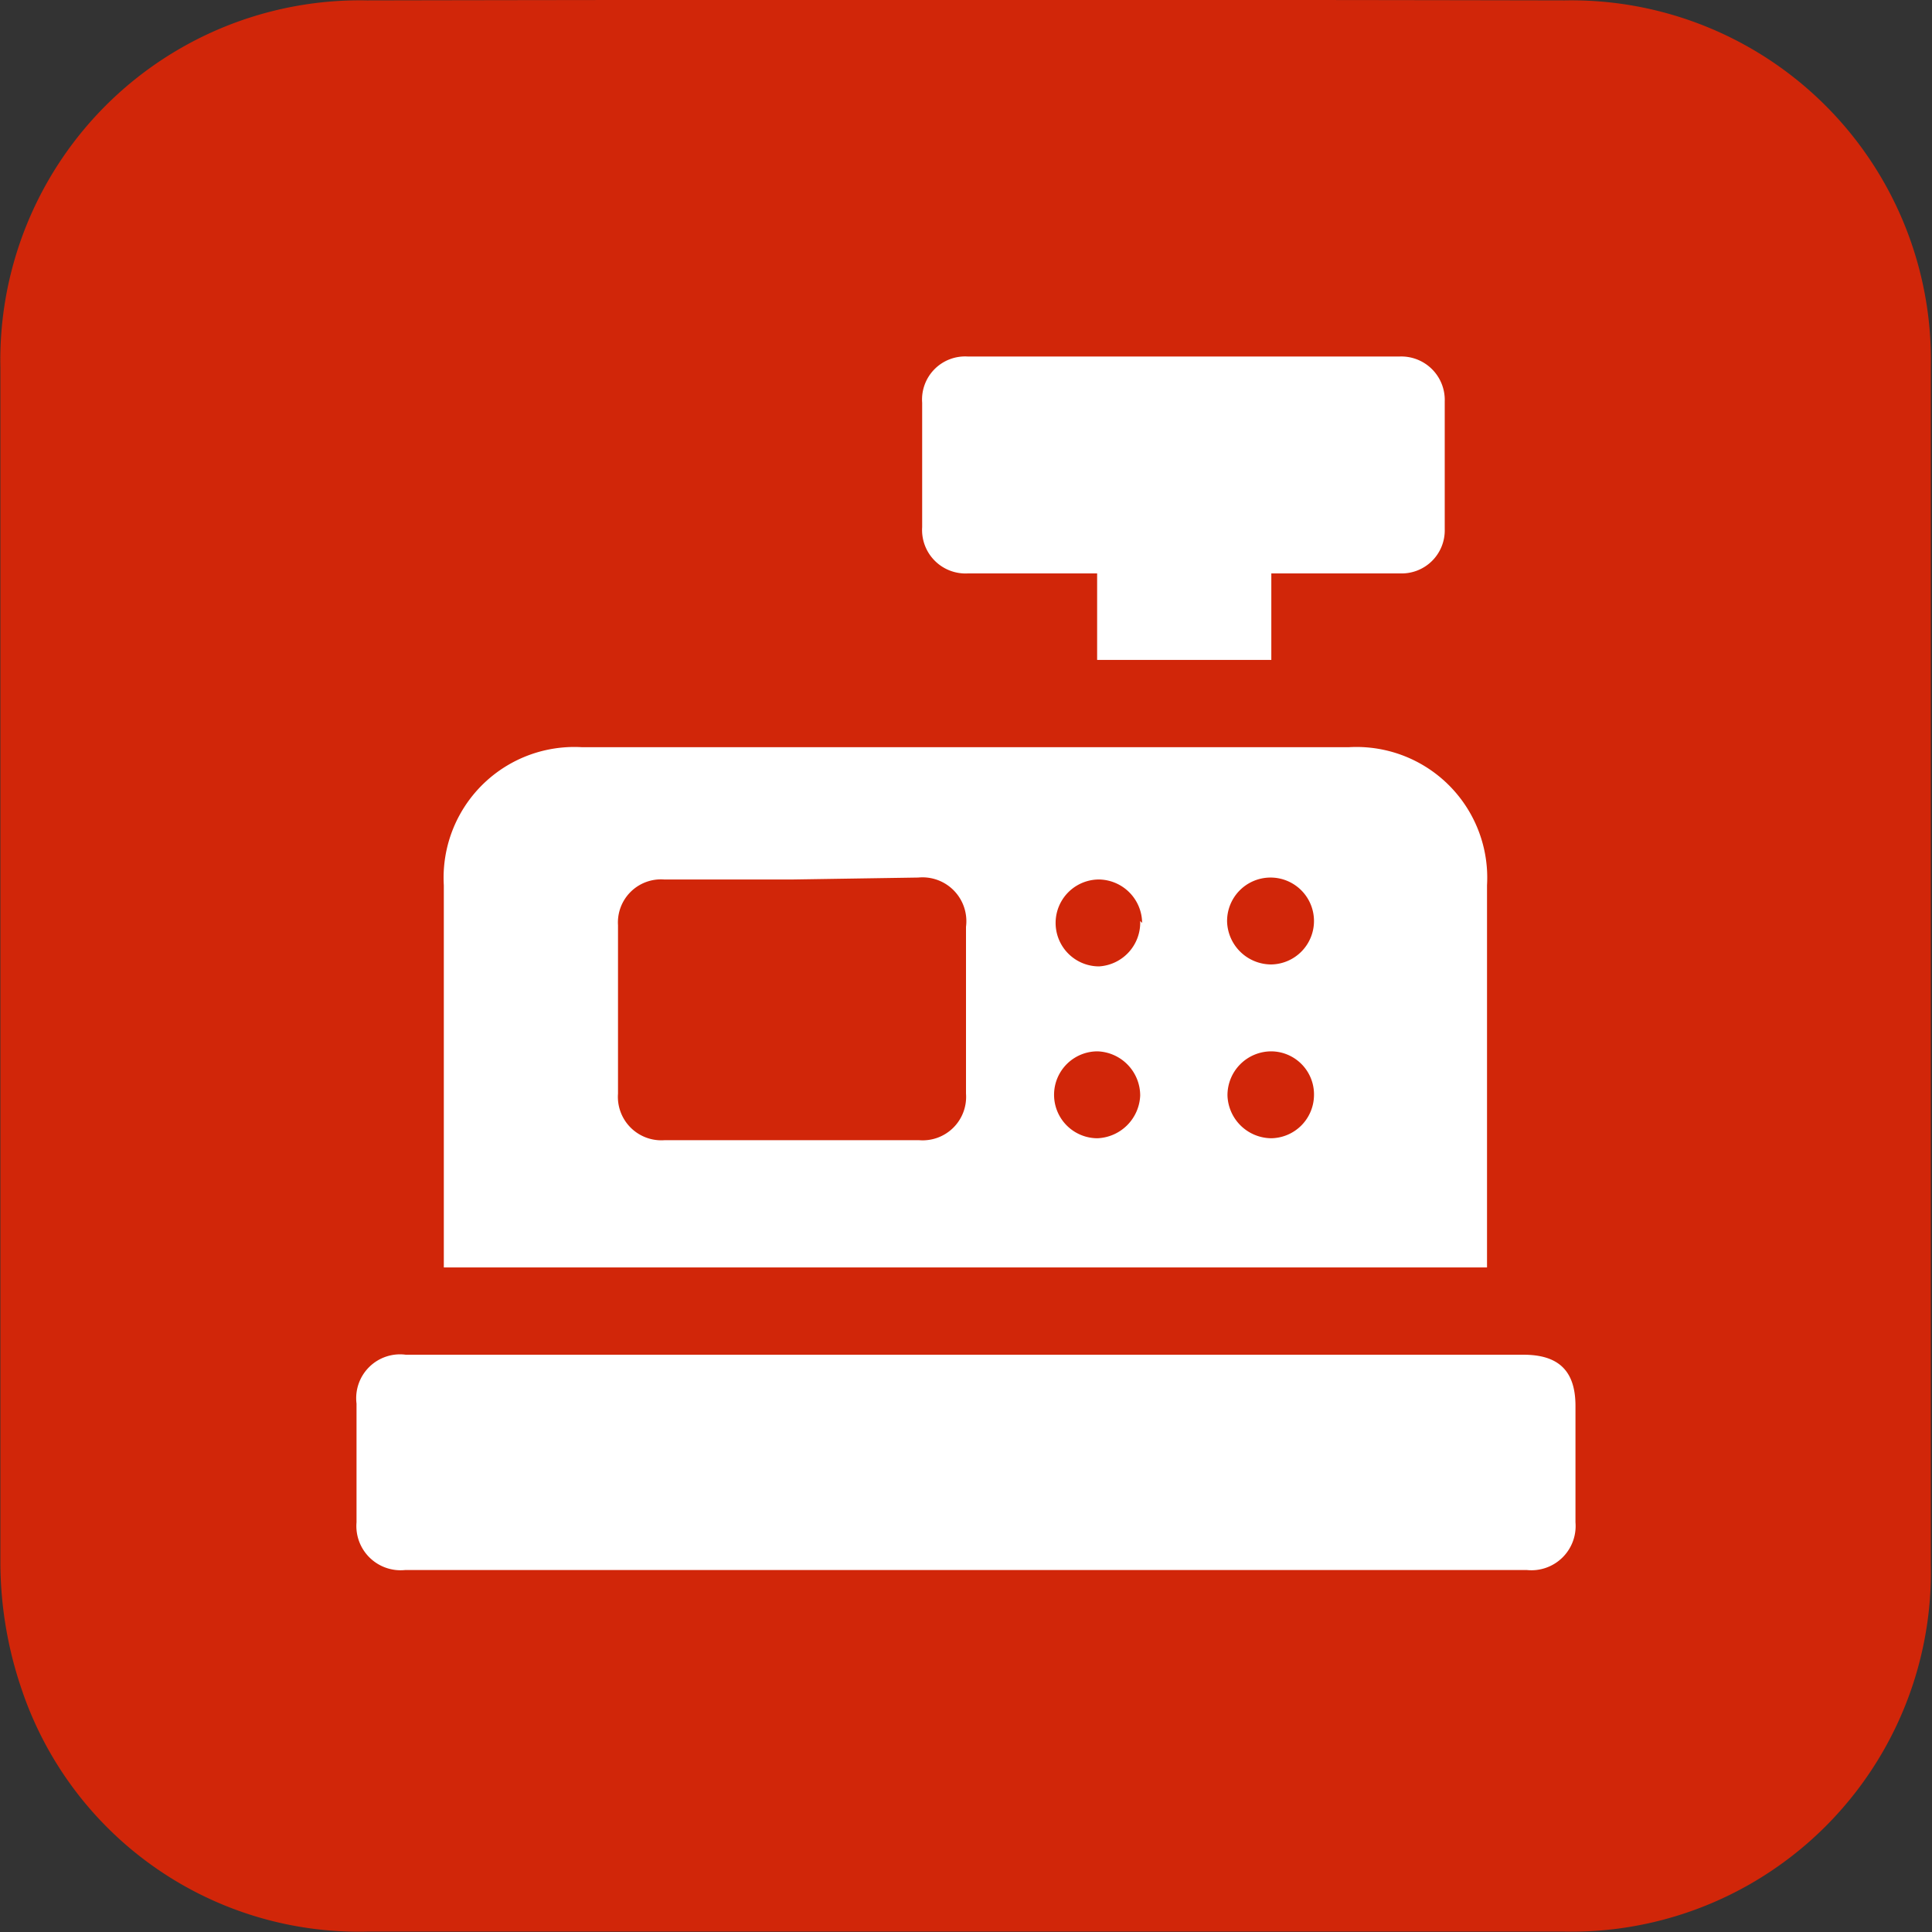 <svg xmlns="http://www.w3.org/2000/svg" viewBox="0 0 49.8 49.8"><rect x="0" y="0" width="49.8" height="49.8" fill="#333333" stroke="none"/><defs><style>.cls-1{fill:#fff;}.cls-2{fill:#d12609;}</style></defs><g id="Capa_2" data-name="Capa 2"><path class="cls-1" d="M45.25,11.68A7.49,7.49,0,0,0,37.61,4q-12.48,0-25,0A7.49,7.49,0,0,0,5,11.68q0,12.48,0,25a8,8,0,0,0,.43,2.58,7.39,7.39,0,0,0,7.2,5.07H25.07c4.18,0,8.36,0,12.54,0a7.49,7.49,0,0,0,7.64-7.65Q45.28,24.16,45.25,11.68Z" transform="translate(-0.23 -0.08)"/></g><g id="Capa_3" data-name="Capa 3"><path class="cls-2" d="M50,9.55A9.27,9.27,0,0,0,40.56.09Q25.13.06,9.69.09A9.27,9.27,0,0,0,.24,9.55q0,15.42,0,30.86A10.15,10.15,0,0,0,.78,43.6a9.17,9.17,0,0,0,8.91,6.27c5.12,0,10.24,0,15.36,0s10.34,0,15.51,0A9.27,9.27,0,0,0,50,40.41Q50,25,50,9.55Z" transform="translate(-0.23 -0.08)"/><path class="cls-1" d="M11.67,32.75V22.9a3.37,3.37,0,0,1,3.56-3.56H35a3.37,3.37,0,0,1,3.56,3.56v9.85Zm9-10H17.35a1.11,1.11,0,0,0-1.19,1.18c0,1.45,0,2.89,0,4.34a1.12,1.12,0,0,0,1.2,1.2h6.56a1.12,1.12,0,0,0,1.21-1.2v-4.3A1.13,1.13,0,0,0,23.9,22.7Zm9,1.12a1.13,1.13,0,0,0-1.11-1.12,1.12,1.12,0,1,0,0,2.24A1.13,1.13,0,0,0,29.62,23.82ZM33,24.94a1.12,1.12,0,1,0-1.14-1.1A1.14,1.14,0,0,0,33,24.94Zm-3.38,3.38a1.14,1.14,0,0,0-1.1-1.14,1.12,1.12,0,0,0,0,2.24A1.15,1.15,0,0,0,29.62,28.32Zm4.48,0A1.11,1.11,0,0,0,33,27.18a1.13,1.13,0,0,0-1.13,1.14A1.14,1.14,0,0,0,33,29.42,1.12,1.12,0,0,0,34.1,28.29Z" transform="translate(-0.23 -0.08)"/><path class="cls-1" d="M25.17,35H39.5c.91,0,1.34.42,1.34,1.32v3a1.14,1.14,0,0,1-1.25,1.23H10.67a1.14,1.14,0,0,1-1.25-1.23V36.26A1.13,1.13,0,0,1,10.69,35Z" transform="translate(-0.23 -0.08)"/><path class="cls-1" d="M33,14.86v2.23H28.51V14.86H25.19A1.12,1.12,0,0,1,24,13.67q0-1.61,0-3.21a1.11,1.11,0,0,1,1.18-1.19H36.3a1.12,1.12,0,0,1,1.17,1.16c0,1.1,0,2.19,0,3.29a1.11,1.11,0,0,1-1.16,1.14Z" transform="translate(-0.23 -0.08)"/></g></svg>